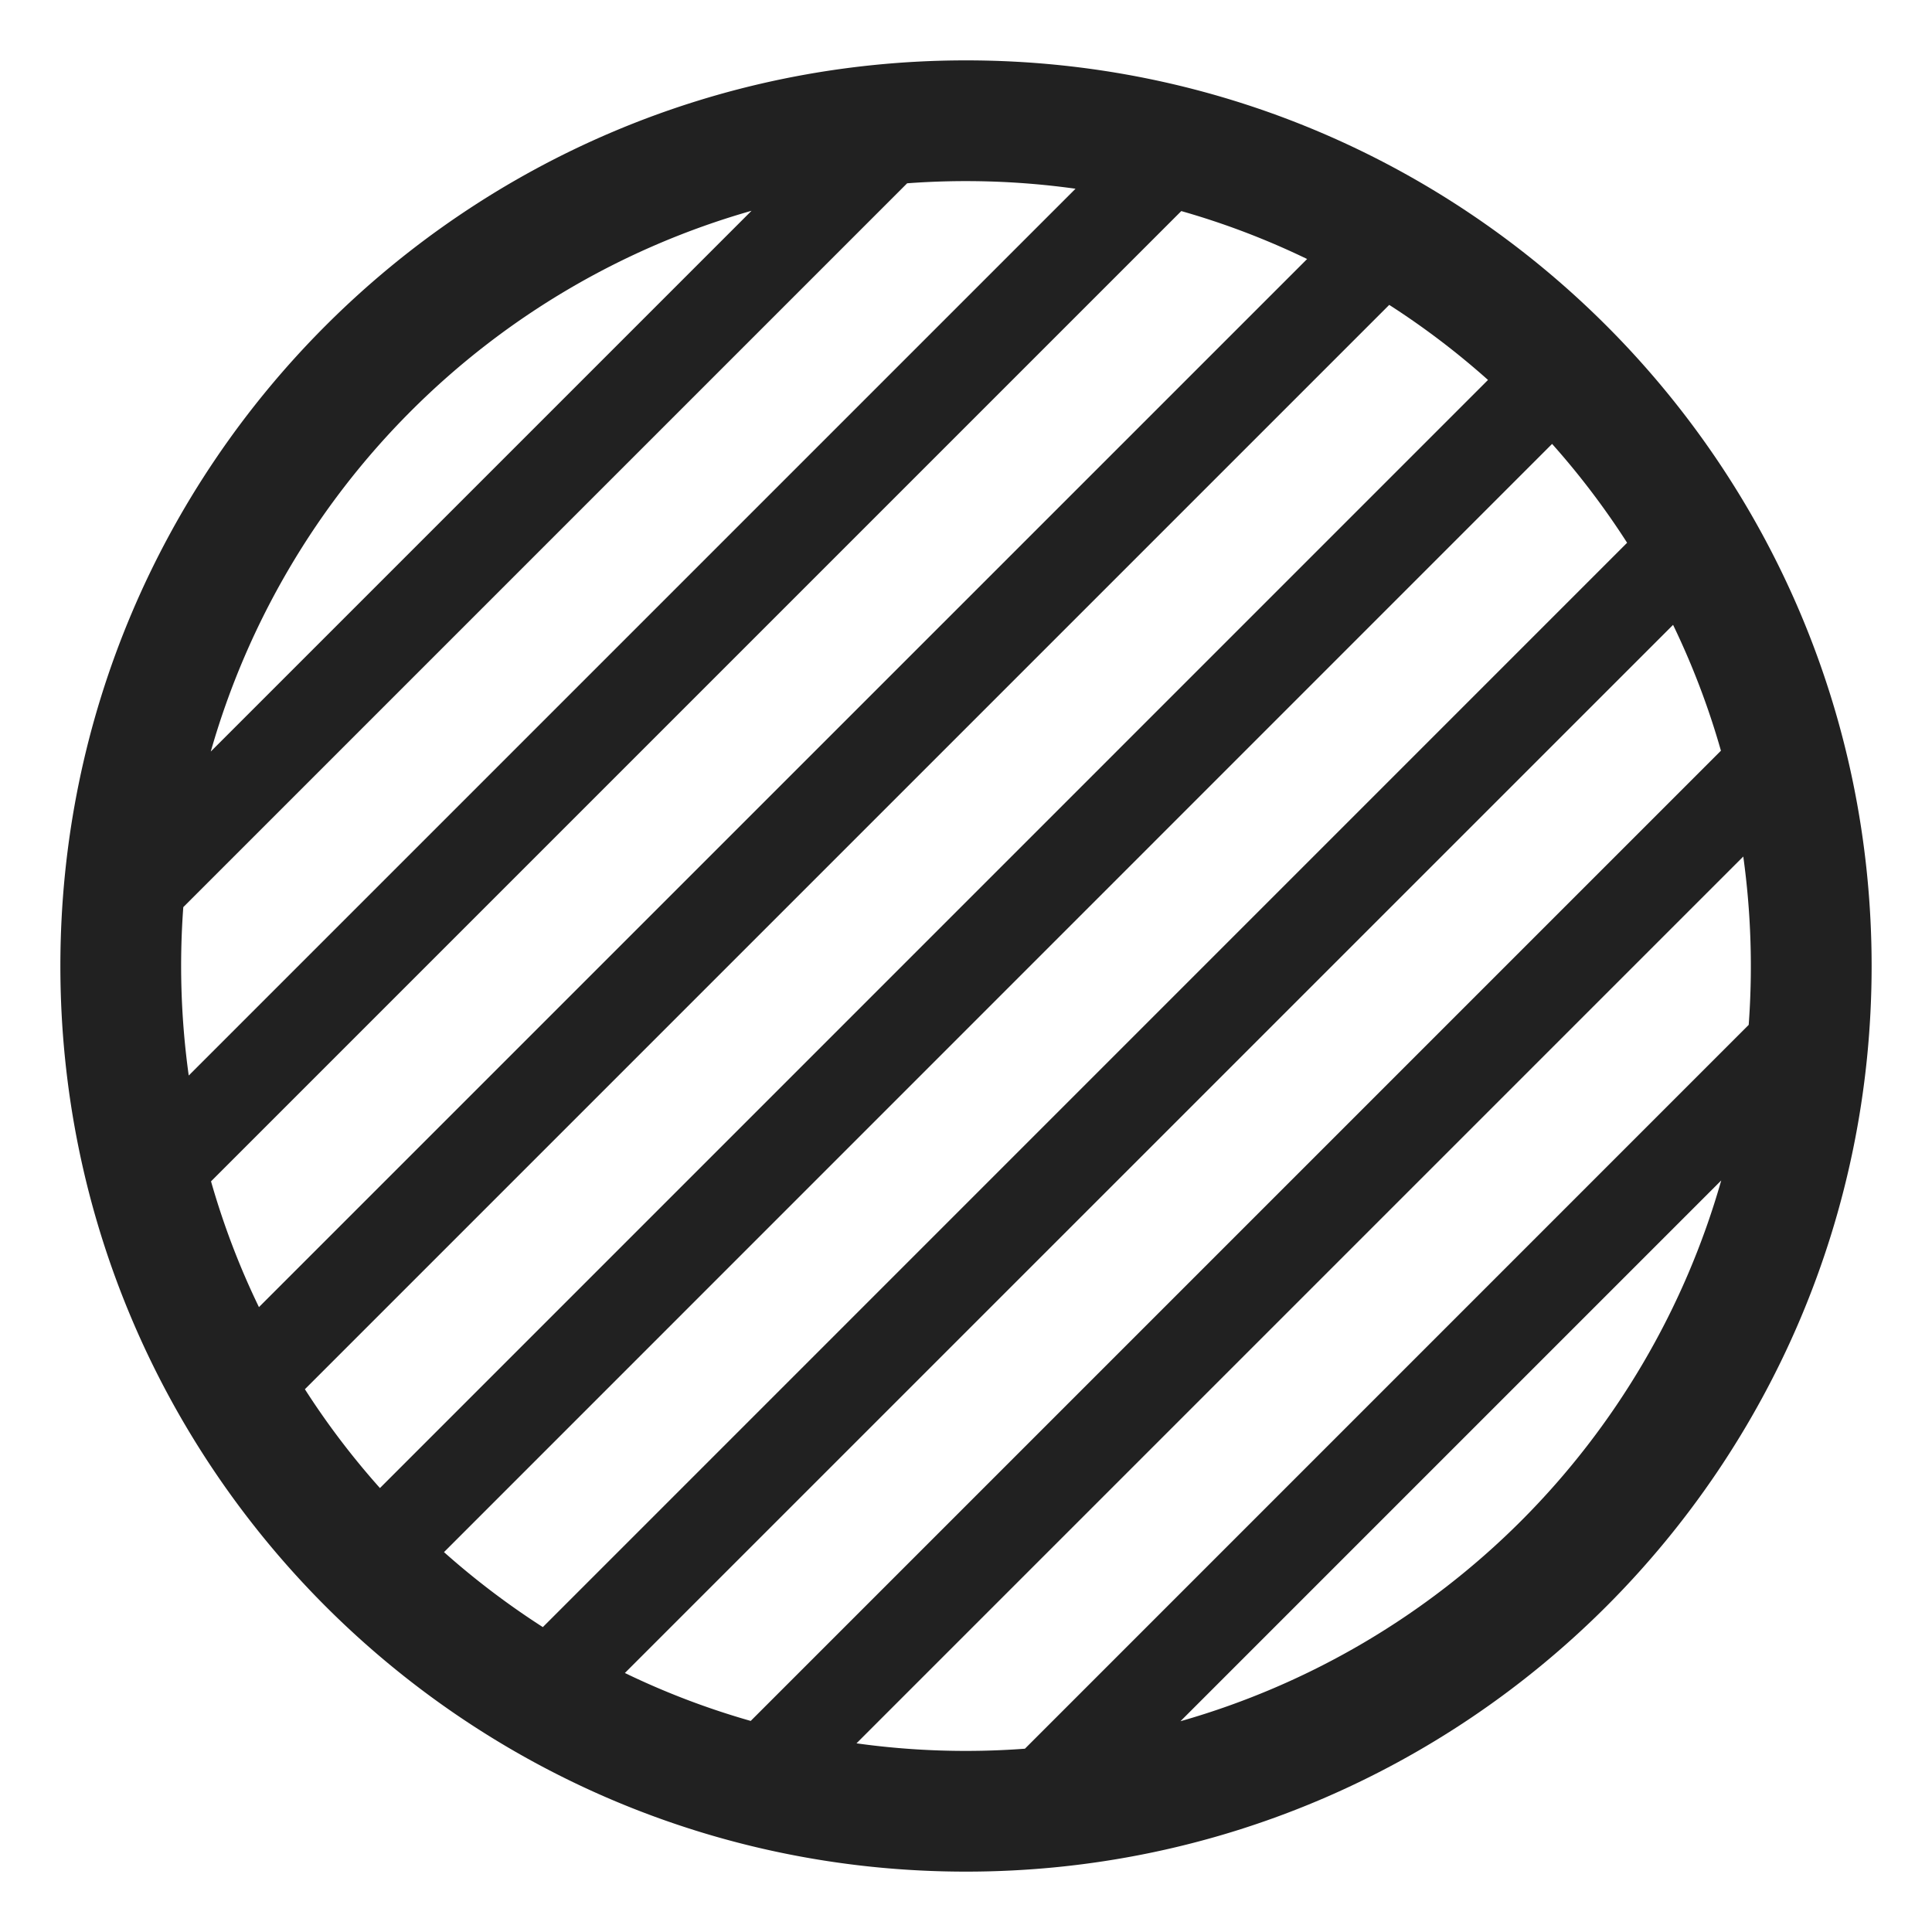 <svg width="32" height="32" fill="none" xmlns="http://www.w3.org/2000/svg"><path d="M16 1c8.284 0 15 6.716 15 15 0 8.284-6.716 15-15 15-8.284 0-15-6.716-15-15C1 7.716 7.716 1 16 1Zm-.975 2.036L3.036 15.025a13.187 13.187 0 0 0 .09 2.789L17.814 3.126a13.113 13.113 0 0 0-2.79-.09Zm-2.577.455a13.026 13.026 0 0 0-8.957 8.957l8.957-8.957ZM3.495 19.566c.206.722.472 1.42.794 2.084L21.65 4.29a12.906 12.906 0 0 0-2.084-.794l-16.07 16.07ZM23.01 5.05 5.05 23.01c.371.579.787 1.126 1.243 1.637L24.646 6.293A13.052 13.052 0 0 0 23.01 5.05Zm2.697 2.303L7.354 25.708c.511.455 1.058.87 1.637 1.242L26.95 8.99a13.052 13.052 0 0 0-1.242-1.637Zm2.004 2.997L10.35 27.71c.665.322 1.362.588 2.084.794l16.07-16.07a12.903 12.903 0 0 0-.793-2.085Zm1.164 3.836L14.186 28.875a13.12 13.12 0 0 0 2.79.089l11.988-11.989a13.231 13.231 0 0 0-.09-2.789Zm-.366 5.366-8.957 8.957a13.027 13.027 0 0 0 8.957-8.957Z" fill="#212121"/></svg>